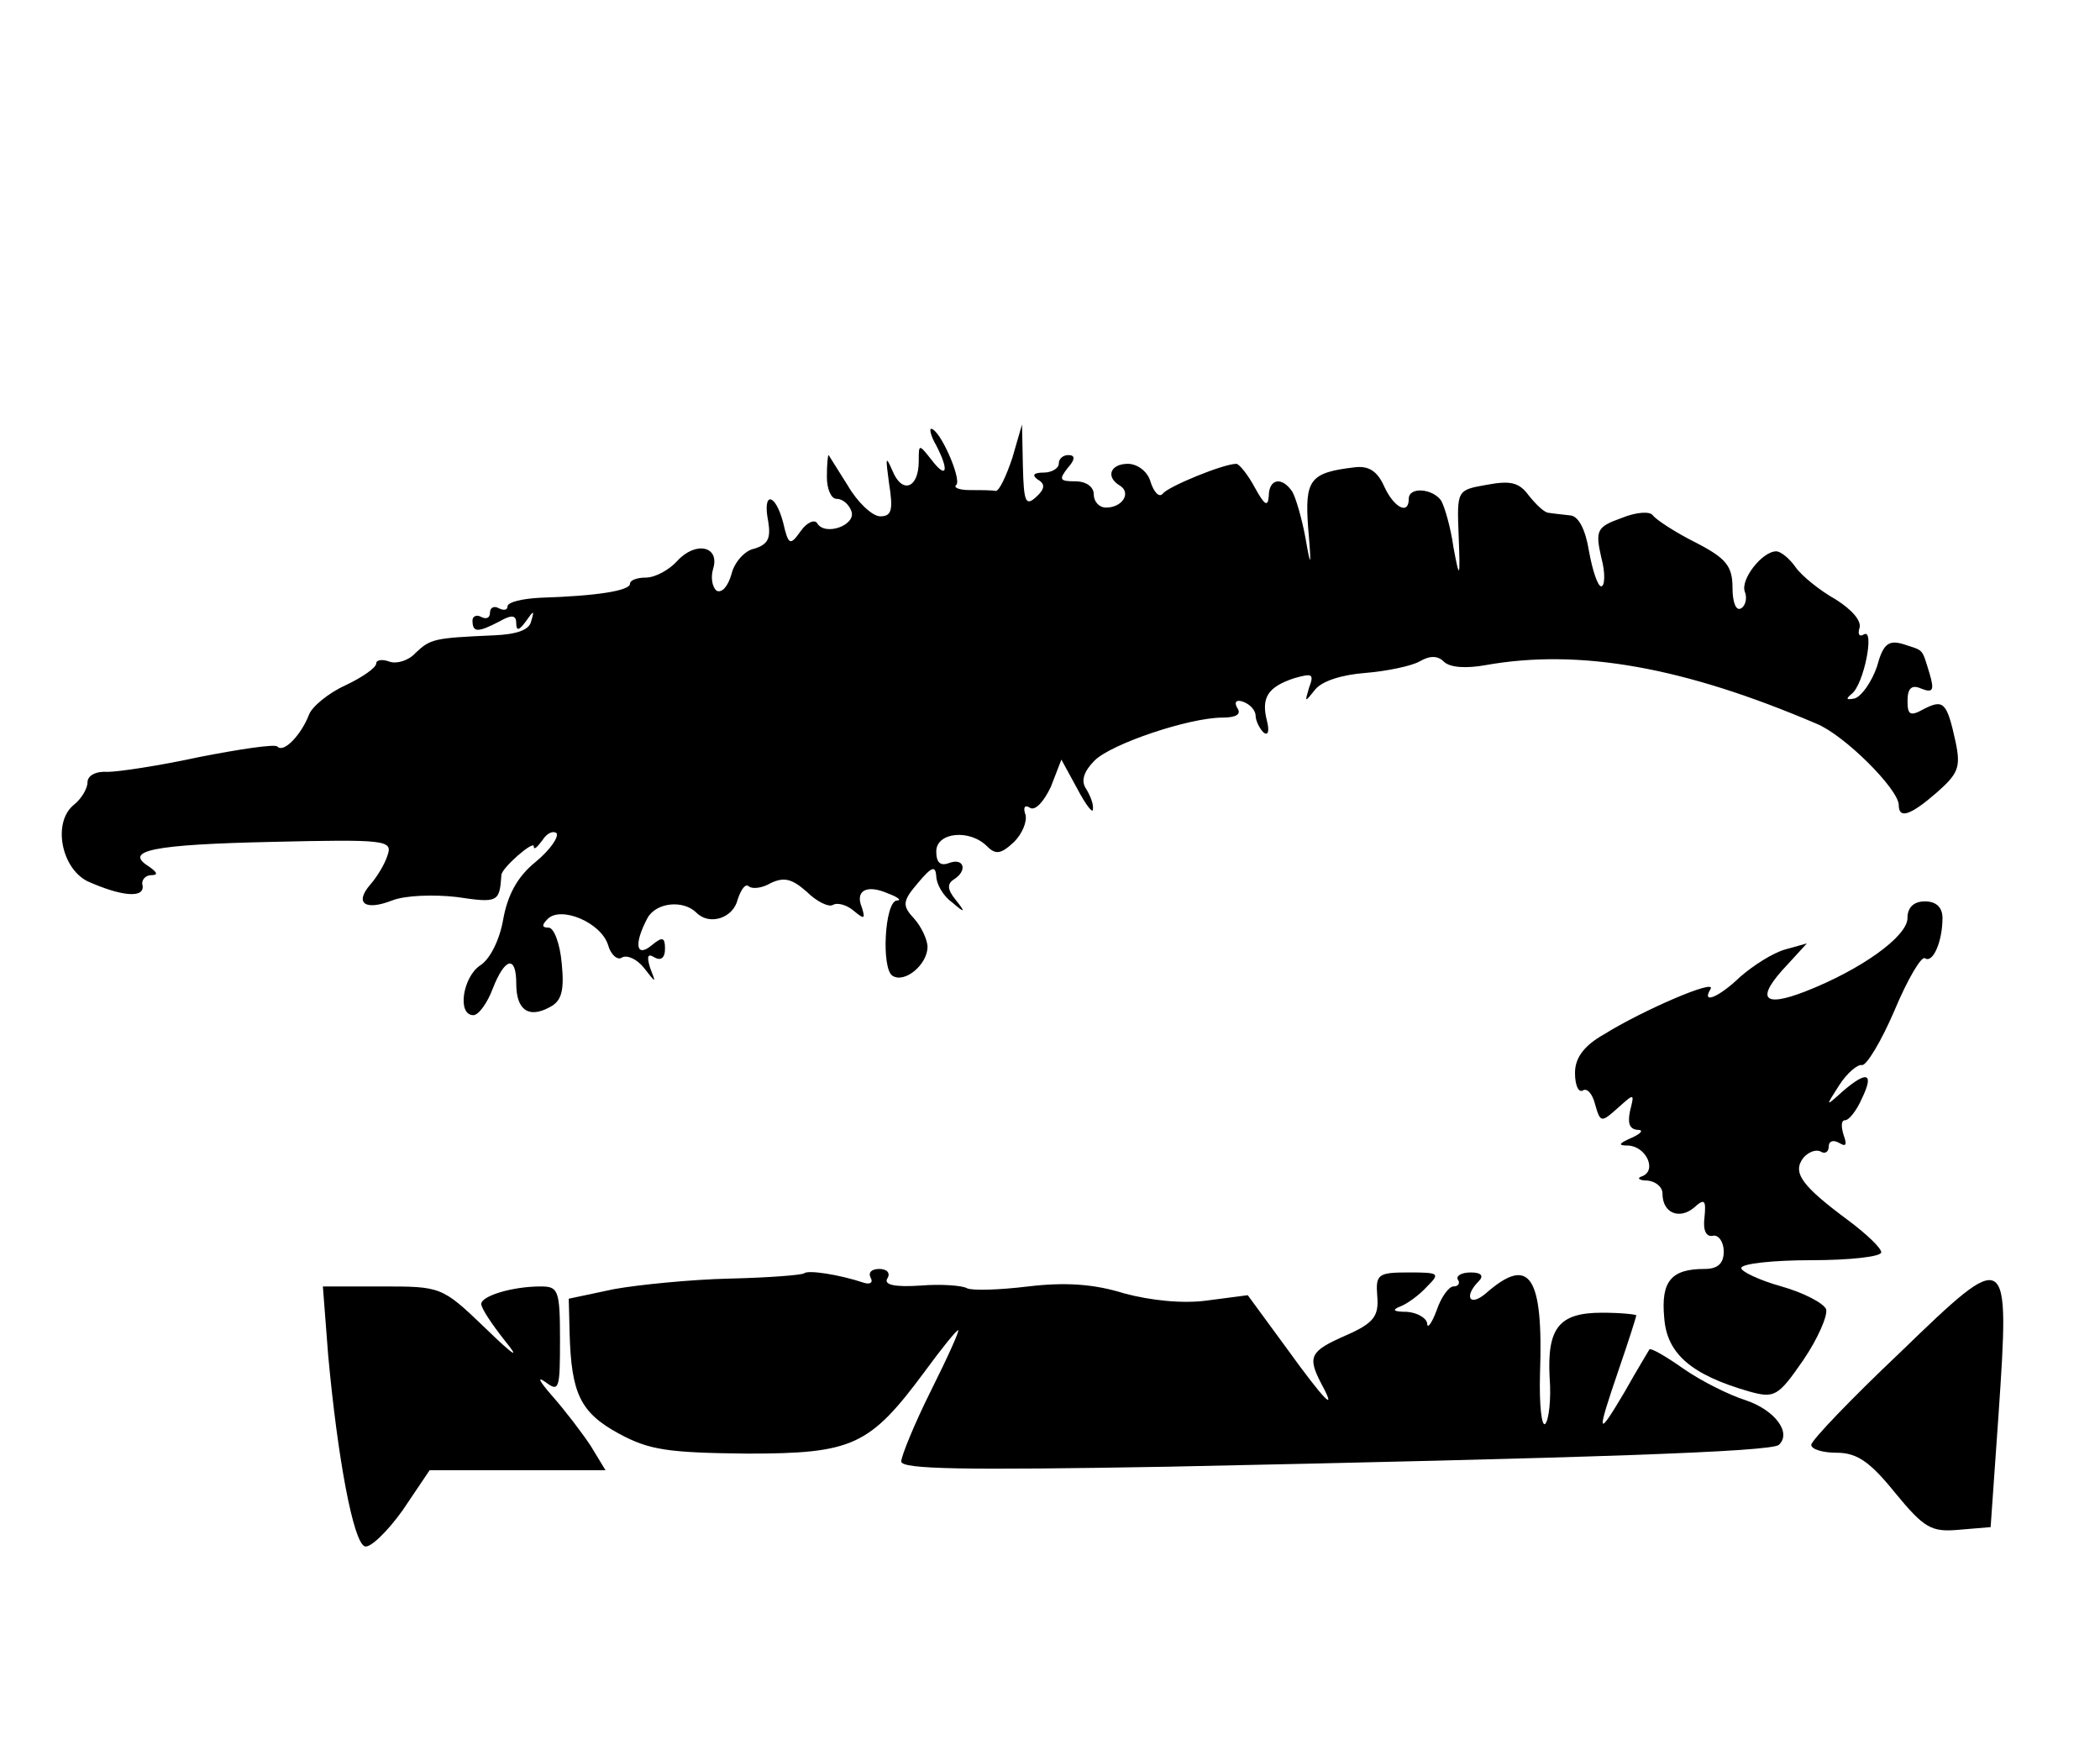 <?xml version="1.0" standalone="no"?>
<!DOCTYPE svg PUBLIC "-//W3C//DTD SVG 20010904//EN"
 "http://www.w3.org/TR/2001/REC-SVG-20010904/DTD/svg10.dtd">
<svg version="1.0" xmlns="http://www.w3.org/2000/svg"
 width="240pt" height="200pt" viewBox="0 0 240 200"
 preserveAspectRatio="xMidYMid meet">
<g transform="translate(0,200) scale(0.1,-0.1)"
fill="#000000" stroke="none">
<path d="M1070 1491 c15 -29 12 -39 -5 -17 -15 19 -15 19 -15 -1 0 -31 -19
-38 -30 -11 -8 18 -8 16 -4 -14 5 -31 3 -38 -10 -38 -9 0 -26 16 -37 35 -12
19 -22 35 -22 35 -1 0 -2 -11 -2 -25 0 -14 5 -25 11 -25 7 0 14 -6 17 -14 6
-16 -30 -29 -39 -14 -3 5 -12 1 -19 -9 -12 -17 -14 -16 -20 10 -9 34 -24 36
-17 1 3 -19 0 -26 -16 -31 -11 -2 -23 -16 -26 -29 -4 -14 -11 -22 -17 -19 -5
4 -7 15 -4 25 8 26 -20 32 -41 9 -9 -10 -25 -19 -36 -19 -10 0 -18 -3 -18 -7
0 -8 -38 -14 -102 -16 -21 -1 -38 -5 -38 -10 0 -4 -4 -5 -10 -2 -5 3 -10 1
-10 -5 0 -6 -4 -8 -10 -5 -5 3 -10 1 -10 -4 0 -14 6 -14 31 -1 14 8 19 7 19
-2 0 -9 3 -9 11 2 9 13 10 13 6 0 -2 -10 -17 -15 -43 -16 -68 -3 -72 -4 -89
-20 -8 -9 -22 -13 -30 -10 -8 3 -15 2 -15 -2 0 -5 -16 -16 -35 -25 -20 -9 -39
-25 -42 -34 -9 -23 -29 -44 -36 -36 -3 3 -43 -3 -89 -12 -46 -10 -93 -17 -105
-17 -13 1 -23 -4 -23 -12 0 -7 -7 -19 -16 -26 -24 -20 -14 -72 16 -87 38 -17
65 -20 63 -5 -2 6 3 12 10 12 8 0 7 3 -3 10 -29 18 4 25 141 28 129 3 138 2
132 -15 -3 -10 -12 -25 -20 -34 -18 -21 -6 -30 25 -18 15 6 48 7 74 4 47 -7
49 -6 51 25 0 8 37 40 37 33 0 -5 4 -1 10 7 5 8 12 11 16 8 3 -4 -7 -19 -24
-33 -21 -17 -32 -38 -37 -66 -4 -23 -15 -45 -26 -52 -20 -13 -27 -57 -8 -57 6
0 16 14 22 30 14 36 27 39 27 6 0 -30 14 -40 38 -27 14 7 17 19 14 50 -2 23
-9 41 -15 41 -8 0 -8 3 -1 10 15 15 61 -4 69 -30 3 -11 11 -18 16 -14 6 3 17
-2 25 -12 14 -18 14 -18 7 0 -4 13 -3 17 5 12 7 -4 12 -1 12 10 0 13 -3 14
-15 4 -18 -15 -21 1 -5 31 10 18 41 21 56 6 15 -15 42 -6 47 15 4 12 9 19 13
15 4 -3 15 -2 25 4 15 7 24 5 41 -10 11 -11 25 -18 30 -15 5 3 16 0 24 -7 12
-10 13 -9 9 4 -8 19 5 27 30 16 11 -4 16 -8 10 -8 -14 -1 -18 -78 -5 -86 14
-9 40 13 40 33 0 8 -7 23 -15 32 -14 15 -14 20 4 41 16 19 20 20 21 8 0 -9 8
-23 18 -30 15 -13 16 -12 4 3 -9 11 -10 18 -2 23 16 10 12 25 -5 19 -10 -4
-15 0 -15 13 0 22 38 26 58 6 10 -10 16 -9 31 5 9 9 15 23 13 31 -3 8 -1 12 5
8 6 -4 16 7 24 24 l12 31 18 -33 c10 -19 18 -29 18 -24 1 6 -3 16 -8 24 -6 9
-2 20 10 32 19 19 108 49 146 49 16 0 22 4 17 11 -4 7 -1 10 7 7 8 -3 14 -10
14 -16 0 -5 4 -14 9 -19 5 -4 7 1 4 13 -7 27 1 39 31 49 21 6 23 5 17 -11 -5
-17 -5 -17 7 -2 8 10 31 17 57 19 25 2 53 8 62 13 12 7 21 7 28 0 7 -7 26 -8
48 -4 107 19 226 -2 378 -67 32 -13 94 -75 94 -93 0 -16 13 -12 43 14 25 22
28 29 22 58 -10 46 -14 49 -36 38 -16 -9 -19 -7 -19 9 0 15 5 19 16 14 13 -5
15 -2 9 18 -9 29 -6 25 -30 33 -17 5 -23 0 -30 -26 -6 -17 -17 -33 -25 -36
-10 -2 -11 -1 -4 5 14 10 27 76 14 68 -5 -3 -7 0 -5 7 3 8 -8 21 -27 33 -18
10 -39 27 -46 37 -7 10 -17 18 -22 18 -16 0 -41 -32 -36 -46 3 -7 1 -16 -4
-19 -6 -4 -10 7 -10 23 0 25 -7 34 -42 52 -24 12 -45 26 -49 31 -3 5 -19 4
-36 -3 -28 -10 -30 -14 -23 -45 5 -18 4 -33 0 -33 -4 0 -10 18 -14 40 -4 25
-12 40 -21 41 -8 1 -19 2 -25 3 -5 0 -15 10 -23 20 -11 15 -21 17 -48 12 -34
-6 -34 -6 -32 -58 2 -50 1 -51 -6 -13 -3 22 -10 46 -14 53 -10 14 -37 16 -37
2 0 -19 -17 -10 -28 14 -8 18 -18 24 -34 22 -51 -6 -57 -14 -53 -69 4 -46 3
-47 -3 -12 -4 22 -11 46 -15 53 -12 18 -27 15 -27 -5 -1 -13 -5 -10 -16 10 -8
15 -18 27 -21 27 -15 0 -78 -26 -84 -34 -4 -5 -10 1 -14 13 -3 12 -15 21 -26
21 -20 0 -26 -15 -9 -25 13 -8 3 -25 -16 -25 -8 0 -14 7 -14 15 0 9 -9 15 -21
15 -18 0 -19 2 -9 15 9 10 9 15 1 15 -6 0 -11 -4 -11 -10 0 -5 -8 -10 -17 -10
-12 0 -14 -3 -7 -8 9 -5 8 -11 -2 -20 -12 -11 -14 -5 -15 35 l-1 48 -11 -38
c-7 -21 -15 -38 -19 -38 -5 1 -18 1 -30 1 -12 0 -19 3 -15 6 6 7 -19 64 -29
64 -2 0 0 -9 6 -19z"/>
<path d="M2180 951 c0 -21 -53 -59 -117 -84 -49 -19 -57 -8 -20 31 l22 24 -25
-7 c-14 -4 -36 -18 -51 -31 -25 -24 -45 -32 -34 -14 7 12 -77 -24 -122 -52
-23 -13 -33 -27 -33 -44 0 -14 4 -23 9 -20 5 3 11 -4 14 -16 6 -21 7 -21 26
-4 19 17 19 17 14 -3 -3 -14 -1 -21 8 -22 8 0 5 -4 -6 -9 -16 -7 -16 -9 -4 -9
20 -1 33 -28 16 -35 -7 -2 -4 -5 6 -5 9 -1 17 -7 17 -15 0 -22 19 -30 36 -16
12 11 14 9 12 -11 -2 -15 2 -23 10 -21 6 1 12 -7 12 -18 0 -14 -7 -20 -22 -20
-38 0 -50 -14 -46 -56 3 -41 31 -65 97 -84 29 -8 33 -6 62 36 17 25 28 51 26
58 -3 7 -26 19 -51 26 -25 7 -46 17 -46 21 0 5 36 9 80 9 44 0 80 4 80 9 0 5
-17 21 -37 36 -54 40 -65 55 -52 72 6 7 15 10 20 7 5 -3 9 0 9 6 0 6 5 8 12 4
8 -5 9 -2 5 9 -3 10 -3 17 2 17 4 0 13 11 19 25 14 29 6 32 -22 8 -20 -18 -20
-18 -4 7 9 14 21 24 26 23 5 -1 22 27 37 62 15 36 31 63 35 60 9 -6 20 19 20
46 0 12 -7 19 -20 19 -13 0 -20 -7 -20 -19z"/>
<path d="M919 545 c-3 -2 -41 -5 -85 -6 -44 -1 -104 -7 -132 -12 l-52 -11 1
-40 c2 -68 12 -90 56 -114 35 -19 56 -22 147 -23 121 0 140 9 203 94 19 26 36
47 38 47 2 0 -12 -31 -31 -69 -19 -38 -34 -75 -34 -81 0 -9 73 -10 303 -6 483
10 691 17 700 25 15 14 -5 40 -38 51 -19 6 -51 22 -71 36 -20 14 -37 24 -39
22 -1 -2 -14 -23 -28 -48 -32 -54 -33 -51 -7 25 11 32 20 60 20 62 0 1 -17 3
-39 3 -49 0 -63 -17 -60 -74 2 -25 -1 -49 -5 -53 -4 -4 -7 21 -6 57 4 113 -12
136 -62 92 -19 -16 -25 -3 -8 14 6 6 3 10 -9 10 -11 0 -17 -4 -15 -8 3 -4 1
-8 -5 -8 -5 0 -14 -12 -19 -27 -6 -16 -11 -22 -11 -15 -1 6 -11 12 -23 13 -15
0 -18 2 -8 6 8 3 22 13 31 23 15 15 14 16 -21 16 -35 0 -38 -2 -36 -27 2 -23
-4 -31 -36 -45 -41 -18 -44 -24 -28 -55 19 -35 4 -20 -40 41 l-44 60 -46 -6
c-28 -4 -65 0 -95 8 -35 11 -68 13 -110 8 -33 -4 -64 -5 -70 -2 -5 3 -29 5
-53 3 -30 -2 -42 1 -38 8 4 6 0 11 -9 11 -9 0 -13 -4 -10 -10 3 -5 0 -8 -7 -6
-30 10 -65 15 -69 11z"/>
<path d="M2172 455 c-56 -53 -102 -101 -102 -106 0 -5 13 -9 29 -9 23 0 38
-10 67 -46 33 -40 41 -45 73 -42 l36 3 9 128 c13 191 12 192 -112 72z"/>
<path d="M375 452 c11 -120 29 -215 42 -219 6 -2 25 16 43 41 l31 46 101 0
100 0 -17 28 c-10 15 -29 40 -44 57 -14 16 -18 23 -8 16 16 -12 17 -9 17 48 0
57 -2 61 -22 61 -33 0 -68 -11 -68 -20 0 -5 12 -23 27 -42 18 -22 11 -18 -23
15 -49 47 -50 47 -118 47 l-67 0 6 -78z"/>
</g>
</svg>

